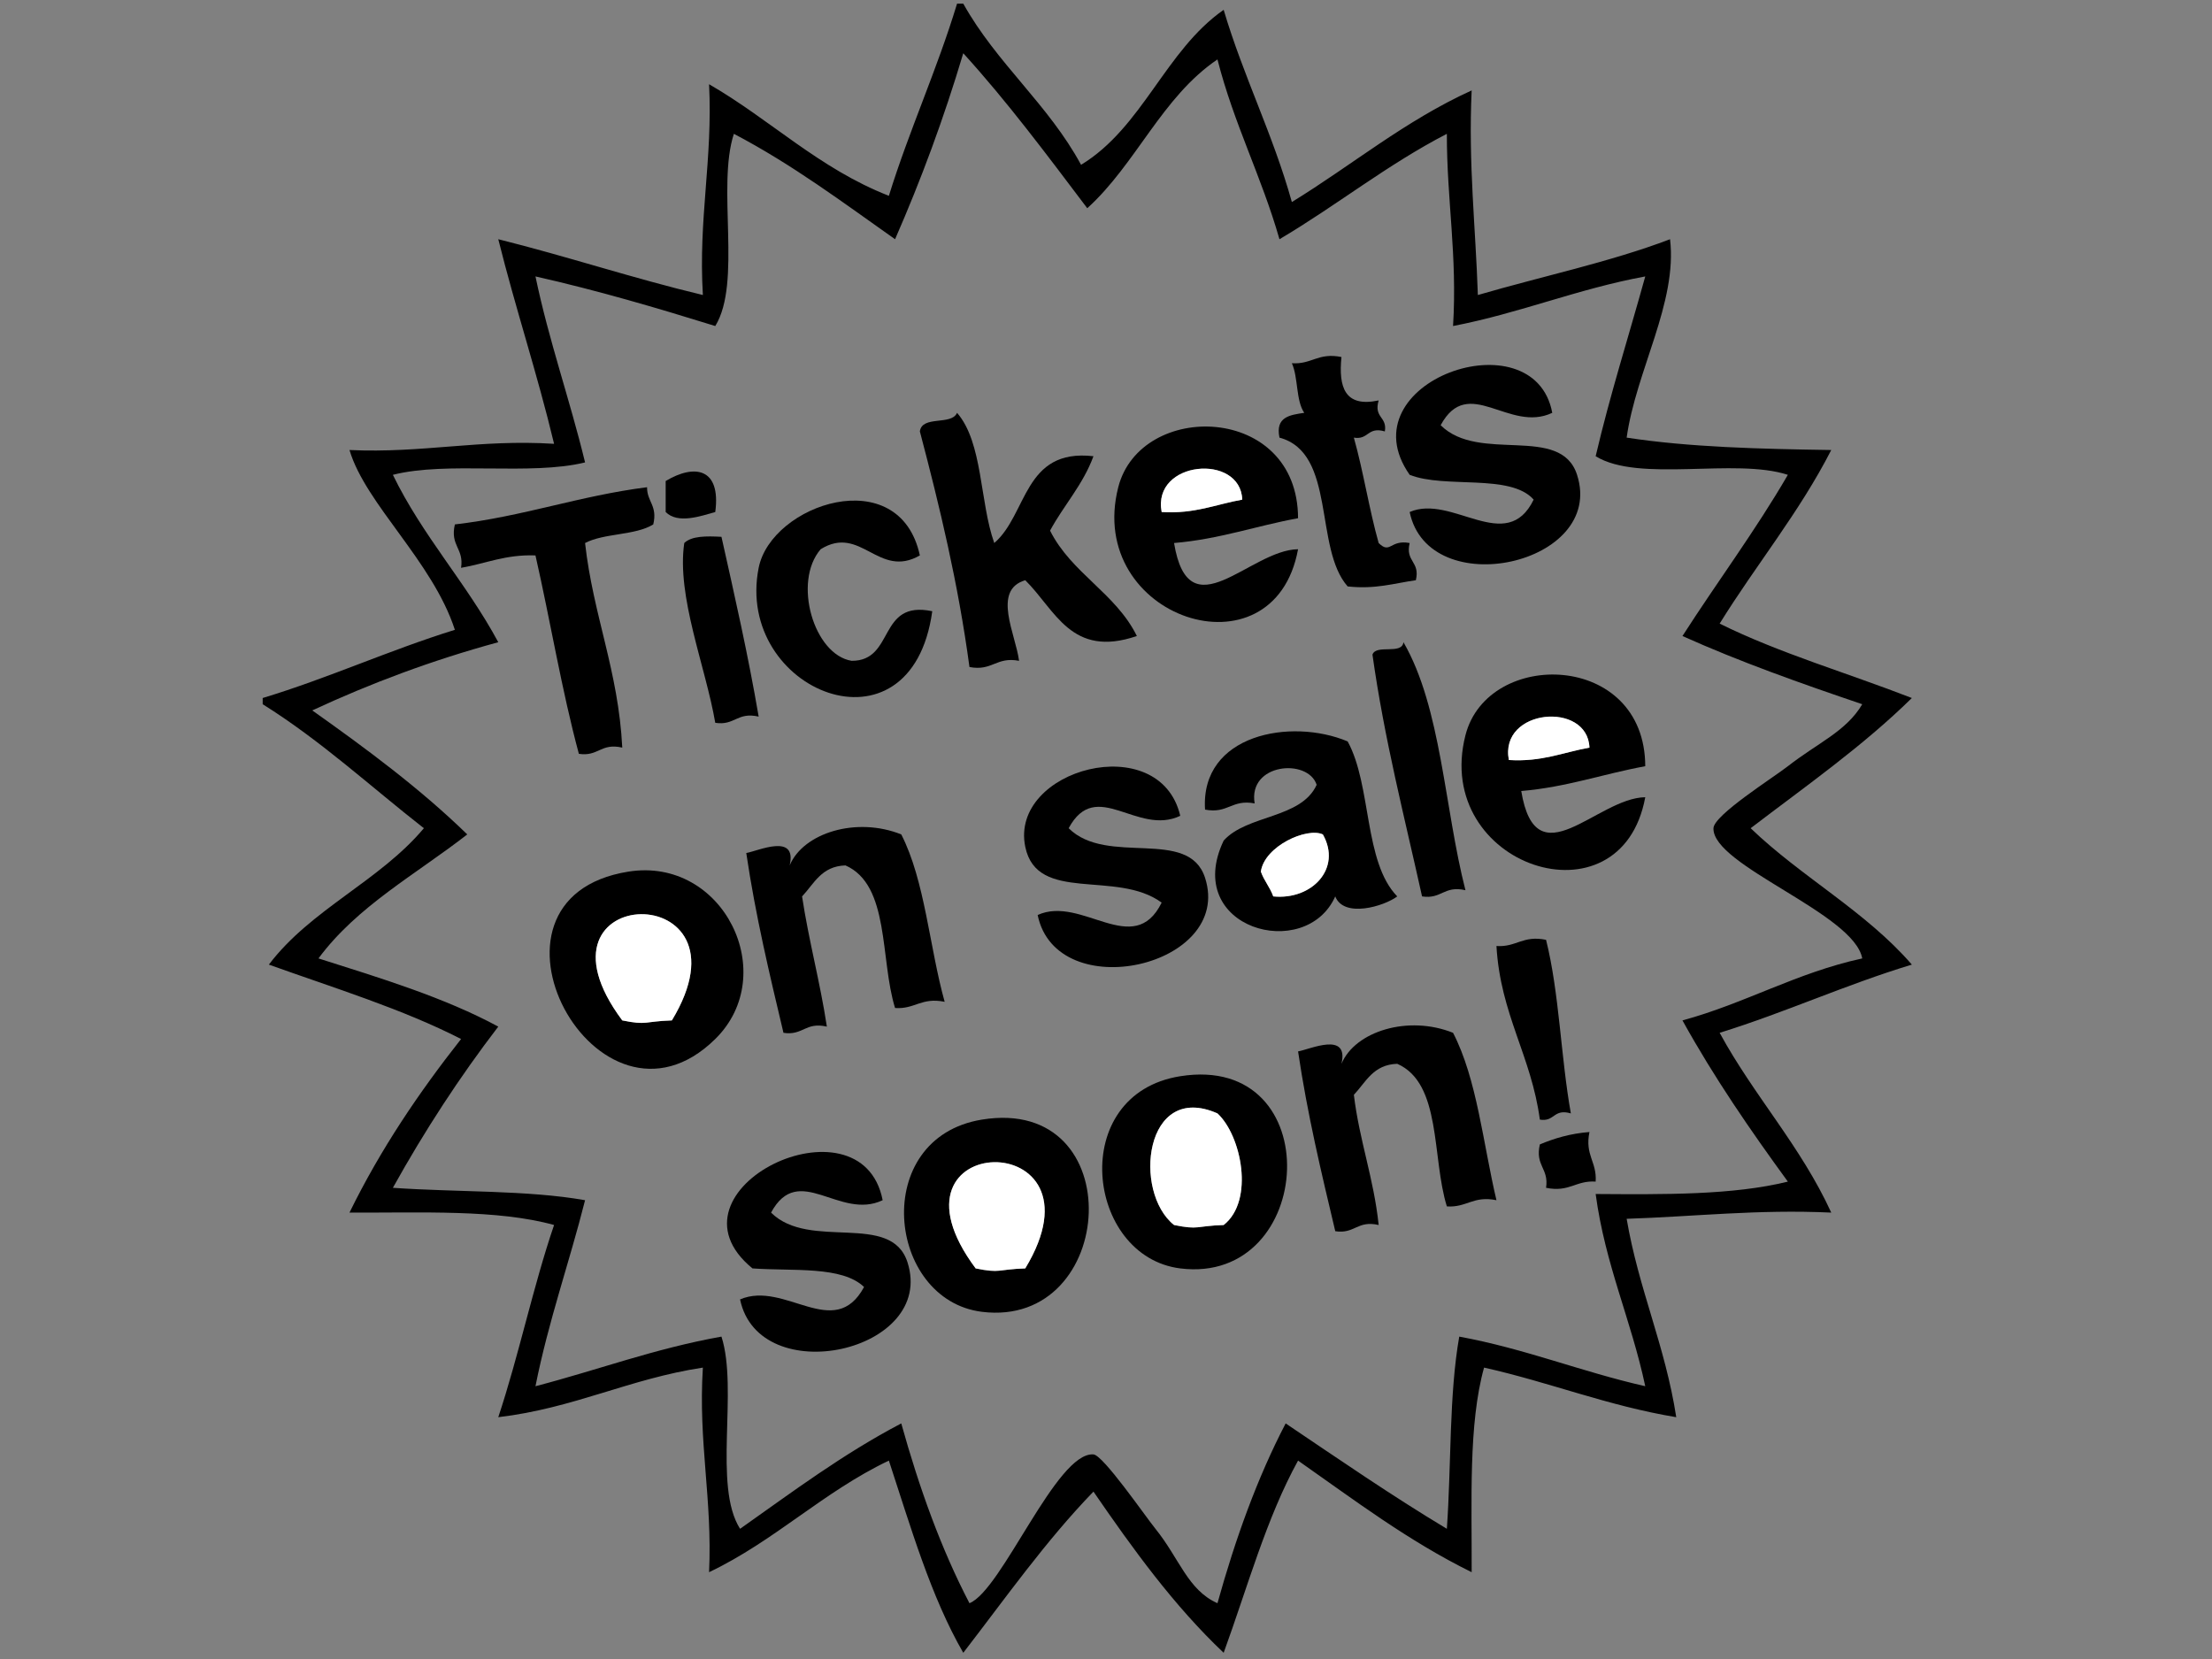 <?xml version="1.0" encoding="utf-8"?>
<!-- Generator: Adobe Illustrator 15.0.0, SVG Export Plug-In . SVG Version: 6.00 Build 0)  -->
<!DOCTYPE svg PUBLIC "-//W3C//DTD SVG 1.1//EN" "http://www.w3.org/Graphics/SVG/1.1/DTD/svg11.dtd">
<svg version="1.1" id="Layer_1" xmlns="http://www.w3.org/2000/svg" xmlns:xlink="http://www.w3.org/1999/xlink" x="0px" y="0px"
	 width="800px" height="600px" viewBox="0 0 800 600" enable-background="new 0 0 800 600" xml:space="preserve">
<rect x="0" y="0" width="800" height="600" fill="#808080" stroke="none"/>
<g>
	<g>
		<path d="M346.135,1.312c0.748,0,1.495,0,2.242,0c12.038,21.596,30.805,36.464,42.604,58.299
			c22.314-13.562,30.438-41.315,51.572-56.057c7.181,24.212,17.812,44.971,24.665,69.511c21.778-13.351,40.88-29.378,65.026-40.361
			c-1.234,26.646,1.436,49.389,2.242,73.995c23.143-6.753,47.857-11.936,69.51-20.18c2.717,22.914-12.285,47.496-15.695,71.753
			c22.676,3.484,48.224,4.096,73.995,4.484c-11.645,22.737-27.219,41.545-40.361,62.784c21.48,10.659,46.38,17.9,69.512,26.907
			c-17.713,17.417-38.386,31.873-58.3,47.088c18.274,17.602,41.665,30.087,58.3,49.33c-24.088,7.305-45.558,17.228-69.512,24.665
			c12.367,22.762,29.324,40.934,40.361,65.025c-26.646-1.233-49.389,1.437-73.995,2.242c4.349,25.549,13.938,45.856,17.938,71.752
			c-24.987-4.161-45.682-12.618-69.511-17.938c-5.686,20.475-4.381,47.938-4.483,73.995c-23.038-11.346-42.565-26.199-62.784-40.361
			c-11.436,20.704-18.328,45.95-26.907,69.511c-18.044-17.086-32.779-37.479-47.088-58.299
			c-17.283,17.846-31.78,38.478-47.088,58.299c-11.76-20.379-18.949-45.329-26.907-69.511
			c-23.792,11.337-41.234,29.023-65.026,40.361c1.222-26.635-3.958-46.868-2.242-73.995c-26.613,4.03-46.583,14.705-73.995,17.938
			c7.467-22.43,12.573-47.22,20.18-69.51c-20.474-5.687-47.939-4.381-73.995-4.484c11.303-23.078,25.211-43.552,40.361-62.784
			c-21.252-10.888-45.862-18.416-69.511-26.906c15.123-20.006,40.043-30.215,56.057-49.33
			c-19.305-15.077-37.14-31.623-58.299-44.846c0-0.747,0-1.495,0-2.242c24.087-7.304,45.557-17.227,69.511-24.665
			c-8.073-24.823-32.291-45.428-38.119-65.026c26.634,1.222,46.867-3.958,73.995-2.242c-6.051-25.34-13.924-48.859-20.18-73.995
			c25.136,6.256,48.655,14.129,73.995,20.18c-1.672-27.832,3.594-48.725,2.242-76.237c22.27,12.859,39.768,30.49,65.026,40.361
			C328.908,46.869,338.831,25.4,346.135,1.312z M323.712,86.519c-18.848-13.292-37.205-27.074-58.299-38.119
			c-6.255,19.158,2.959,53.784-6.727,69.51c-21.106-6.548-42.464-12.845-65.026-17.938c4.905,23.497,12.4,44.404,17.938,67.268
			c-19.8,4.865-49.855-0.525-69.51,4.485c10.749,22.137,26.618,39.156,38.119,60.541c-24.086,6.559-46.353,14.937-67.269,24.665
			c19.683,13.952,39.011,28.258,56.057,44.846c-18.488,14.397-39.835,25.938-53.814,44.846c22.702,7.195,45.62,14.174,65.026,24.665
			c-13.955,18.185-26.635,37.644-38.119,58.299c23.041,1.624,48.556,0.774,69.51,4.484c-5.719,22.684-13.225,43.579-17.938,67.269
			c22.541-5.86,43.168-13.637,67.268-17.938c6.146,19.267-3.153,53.978,6.727,69.511c18.848-13.291,37.205-27.073,58.299-38.118
			c6.51,23.387,14.42,45.374,24.665,65.025c11.759-4.683,31.465-54.846,44.846-53.814c3.527,0.271,18.594,22.168,22.423,26.907
			c8.666,10.727,11.679,22.146,22.423,26.907c6.511-23.388,14.421-45.374,24.665-65.025c19.203,12.936,38.225,26.055,58.3,38.118
			c1.624-23.041,0.773-48.556,4.483-69.511c23.993,4.409,44.104,12.699,67.27,17.938c-5.104-24.046-14.483-43.815-17.938-69.511
			c24.831,0.167,49.746,0.416,69.511-4.484c-13.556-18.584-26.667-37.61-38.117-58.299c22.905-6.243,41.099-17.2,65.024-22.423
			c-2.985-16.313-54.258-33.559-53.813-47.088c0.156-4.786,21.549-18.238,26.906-22.423c10.871-8.49,21.117-12.603,26.907-22.423
			c-22.33-7.566-44.4-15.392-65.024-24.665c12.557-19.582,26.308-37.97,38.117-58.299c-19.157-6.255-53.783,2.959-69.511-6.727
			c5.244-22.411,11.946-43.364,17.938-65.026c-24.608,4.541-45.091,13.209-69.512,17.938c1.566-25.484-2.272-45.562-2.241-69.51
			c-21.679,11.208-39.865,25.908-60.541,38.119c-6.474-22.677-16.518-41.784-22.424-65.026
			c-20.074,13.559-29.426,37.842-47.087,53.813c-14.482-19.152-28.82-38.448-44.846-56.057
			C341.349,42.867,333.042,65.205,323.712,86.519z"/>
		<path d="M485.156,129.122c-1.077,10.793,1.098,18.335,13.453,15.696c-1.854,6.337,3.159,5.809,2.241,11.211
			c-6.337-1.853-5.809,3.161-11.211,2.243c3.453,12.242,5.517,25.876,8.97,38.119c4.275,4.208,4.058-1.331,11.212,0
			c-1.627,6.858,3.868,6.595,2.241,13.454c-7.863,1.105-14.596,3.343-24.664,2.242c-12.272-13.888-4.046-48.276-24.665-53.814
			c-1.539-7.519,3.762-8.197,8.969-8.969c-3.062-4.413-2.142-12.808-4.484-17.938C474.438,131.858,476.705,127.398,485.156,129.122z
			"/>
		<path d="M561.394,149.303c-15.62,7.422-30.377-14.001-40.36,4.484c13.934,13.87,43.388-0.494,49.33,17.938
			c10.485,32.522-53.676,46.521-60.541,13.454c15.286-6.643,35.021,15.744,44.845-4.485c-8.407-9.53-32.009-3.867-44.845-8.969
			C486.262,138.079,554.854,114.158,561.394,149.303z"/>
		<path d="M346.135,149.303c9.379,10.802,8.153,32.208,13.454,47.088c12.066-10.356,10.541-34.305,35.876-31.392
			c-3.819,10.382-10.713,17.689-15.696,26.907c7.735,15.436,23.745,22.596,31.392,38.119c-23.741,8.12-29.437-9.416-40.361-20.18
			c-12.101,3.563-3.448,19.6-2.242,29.149c-8.315-1.588-9.623,3.831-17.938,2.242c-4.083-30.298-10.767-57.996-17.938-85.207
			C333.479,150.1,344.107,154.001,346.135,149.303z"/>
		<path d="M469.46,187.421c-15.174,2.764-28.315,7.561-44.846,8.969c5.36,32.484,27.342,2.49,44.846,2.242
			c-8.723,47.611-77.105,24.879-65.026-22.423C412.469,144.748,469.371,145.936,469.46,187.421z M420.13,185.179
			c11.962,0.75,19.633-2.791,29.149-4.485C448.653,163.794,416.577,166.559,420.13,185.179z"/>
		<path d="M258.686,185.179c-5.13,1.428-13.525,4.448-17.938,0c0-3.737,0-7.474,0-11.211
			C251.119,167.739,260.82,169.153,258.686,185.179z"/>
		<path fill="#FFFFFF" d="M449.279,180.694c-9.518,1.694-17.188,5.235-29.149,4.485
			C416.577,166.559,448.653,163.794,449.279,180.694z"/>
		<path d="M236.263,189.664c-6.452,4.012-17.813,3.115-24.665,6.727c2.924,26.226,12.066,46.233,13.454,73.995
			c-7.777-1.798-8.619,3.339-15.696,2.242c-6.199-22.951-10.292-48.007-15.696-71.753c-10.865-0.401-17.97,2.958-26.907,4.484
			c1.097-7.077-4.041-7.918-2.242-15.696c24.789-2.866,44.961-10.349,69.51-13.454C233.971,181.492,237.883,182.812,236.263,189.664
			z"/>
		<path d="M332.681,200.875c-14.986,8.604-21.336-11.292-35.876-2.242c-10.193,11.821-2.482,38.173,11.211,40.361
			c15.766,0.07,9.296-22.095,29.149-17.938c-7.57,55.038-71.623,28.779-62.784-15.696
			C278.963,182.307,325.299,166.758,332.681,200.875z"/>
		<path d="M260.928,194.148c4.776,21.384,9.644,42.676,13.454,65.026c-7.777-1.798-8.619,3.339-15.696,2.242
			c-3.507-20.428-14.051-45.72-11.211-65.026C250.125,193.809,255.4,193.853,260.928,194.148z"/>
		<path d="M530.001,321.958c-7.777-1.799-8.618,3.34-15.695,2.242c-6.36-28.768-13.607-56.65-17.938-87.449
			c1.359-3.872,10.636,0.172,11.212-4.485C521.285,255.932,522.369,292.219,530.001,321.958z"/>
		<path d="M595.027,277.112c-15.175,2.765-28.315,7.561-44.847,8.969c5.361,32.485,27.343,2.49,44.847,2.242
			c-8.724,47.61-77.105,24.879-65.026-22.423C538.036,234.438,594.938,235.626,595.027,277.112z M545.697,274.87
			c11.962,0.751,19.633-2.791,29.148-4.484C574.221,253.485,542.145,256.25,545.697,274.87z"/>
		<path fill="#FFFFFF" d="M574.847,270.386c-9.517,1.694-17.188,5.235-29.148,4.484C542.145,256.25,574.221,253.485,574.847,270.386
			z"/>
		<path d="M487.398,268.143c8.739,15.925,5.766,43.564,17.938,56.057c-4.8,3.603-19.338,7.92-22.422,0
			c-10.717,24.021-55.465,11.598-40.361-20.181c8.479-9.458,28.028-7.849,33.635-20.181c-3.118-9.677-24.889-7.854-22.424,6.727
			c-8.313-1.588-9.622,3.831-17.938,2.242C434.054,265.544,466.89,259.523,487.398,268.143z M478.429,301.777
			c-5.76-2.679-21.122,4.222-22.423,13.454c1.167,3.316,3.318,5.649,4.485,8.969C474.465,325.596,485.398,314.083,478.429,301.777z"
			/>
		<path d="M426.856,295.051c-15.62,7.422-30.376-14.001-40.361,4.484c13.933,13.87,43.387-0.494,49.331,17.938
			c10.385,32.208-53.734,46.574-60.542,13.453c15.898-7.254,34.76,16.006,44.846-4.483c-16.352-12.001-45.091,0.438-49.33-20.182
			C365.013,278.117,419.439,263.483,426.856,295.051z"/>
		<path d="M325.954,301.777c8.602,16.811,10.155,40.67,15.696,60.541c-8.451-1.725-10.718,2.735-17.938,2.242
			c-5.495-17.675-1.83-44.511-17.938-51.572c-8.7,0.27-11.331,6.607-15.696,11.212c2.463,16.223,6.506,30.865,8.969,47.088
			c-7.777-1.799-8.619,3.34-15.696,2.242c-5.02-21.141-10.086-42.233-13.454-65.026c4.325-0.748,18.447-7.369,15.696,4.484
			C290.542,301.188,309.767,295.28,325.954,301.777z"/>
		<path fill="#FFFFFF" d="M460.491,324.2c-1.167-3.318-3.318-5.651-4.485-8.969c1.301-9.232,16.663-16.133,22.423-13.454
			C485.398,314.083,474.465,325.596,460.491,324.2z"/>
		<path d="M227.294,315.231c34.362-5.458,55.127,37.183,31.392,60.54C216.198,417.584,166.088,324.953,227.294,315.231z
			 M225.052,369.046c9.141,1.854,7.721,0.344,17.938,0C274.54,316.958,187.484,318.697,225.052,369.046z"/>
		<path fill="#FFFFFF" d="M242.99,369.046c-10.217,0.344-8.798,1.854-17.938,0C187.484,318.697,274.54,316.958,242.99,369.046z"/>
		<path d="M559.151,339.896c4.798,19.118,5.335,42.498,8.969,62.782c-6.338-1.853-5.81,3.16-11.212,2.242
			c-3.081-23.078-14.272-38.046-15.695-62.783C548.433,342.632,550.7,338.172,559.151,339.896z"/>
		<path d="M525.517,373.53c8.669,16.744,10.834,39.991,15.696,60.541c-8.451-1.725-10.719,2.735-17.938,2.241
			c-5.495-17.674-1.83-44.51-17.938-51.571c-8.699,0.27-11.33,6.607-15.695,11.212c2.011,16.676,7.2,30.171,8.97,47.088
			c-7.777-1.799-8.619,3.34-15.695,2.242c-5.021-21.142-10.087-42.233-13.454-65.026c4.325-0.748,18.446-7.369,15.696,4.484
			C490.104,372.939,509.329,367.032,525.517,373.53z"/>
		<path d="M426.856,389.227c53.854-8.555,49.128,75.638,0,69.511C392.677,454.474,385.904,395.73,426.856,389.227z M424.614,443.041
			c9.141,1.854,7.722,0.344,17.938,0c11.232-8.816,6.394-32.435-2.242-40.361C413.938,391.016,409.576,431.058,424.614,443.041z"/>
		<path fill="#FFFFFF" d="M440.311,402.68c8.636,7.928,13.476,31.545,2.242,40.361c-10.217,0.344-8.798,1.854-17.938,0
			C409.576,431.058,413.938,391.016,440.311,402.68z"/>
		<path d="M355.104,404.922c53.969-8.813,49.113,75.636,0,69.511C320.702,470.142,314.558,411.544,355.104,404.922z
			 M352.862,458.736c9.141,1.854,7.721,0.344,17.938,0C402.349,406.649,315.294,408.389,352.862,458.736z"/>
		<path d="M574.847,409.406c-1.724,8.451,2.735,10.719,2.242,17.938c-7.22-0.493-9.487,3.966-17.938,2.242
			c1.097-7.077-4.041-7.918-2.243-15.695C562.172,411.68,567.925,409.958,574.847,409.406z"/>
		<path d="M319.228,434.071c-15.621,7.422-30.377-14.001-40.361,4.484c13.933,13.869,43.387-0.493,49.33,17.938
			c10.486,32.522-53.674,46.521-60.542,13.454c16.225-6.929,34.106,15.352,44.845-4.484c-7.994-7.702-25.723-5.67-40.361-6.728
			C237.419,430.295,311.514,394.709,319.228,434.071z"/>
		<path fill="#FFFFFF" d="M370.8,458.736c-10.217,0.344-8.797,1.854-17.938,0C315.294,408.389,402.349,406.649,370.8,458.736z"/>
	</g>
</g>
</svg>
